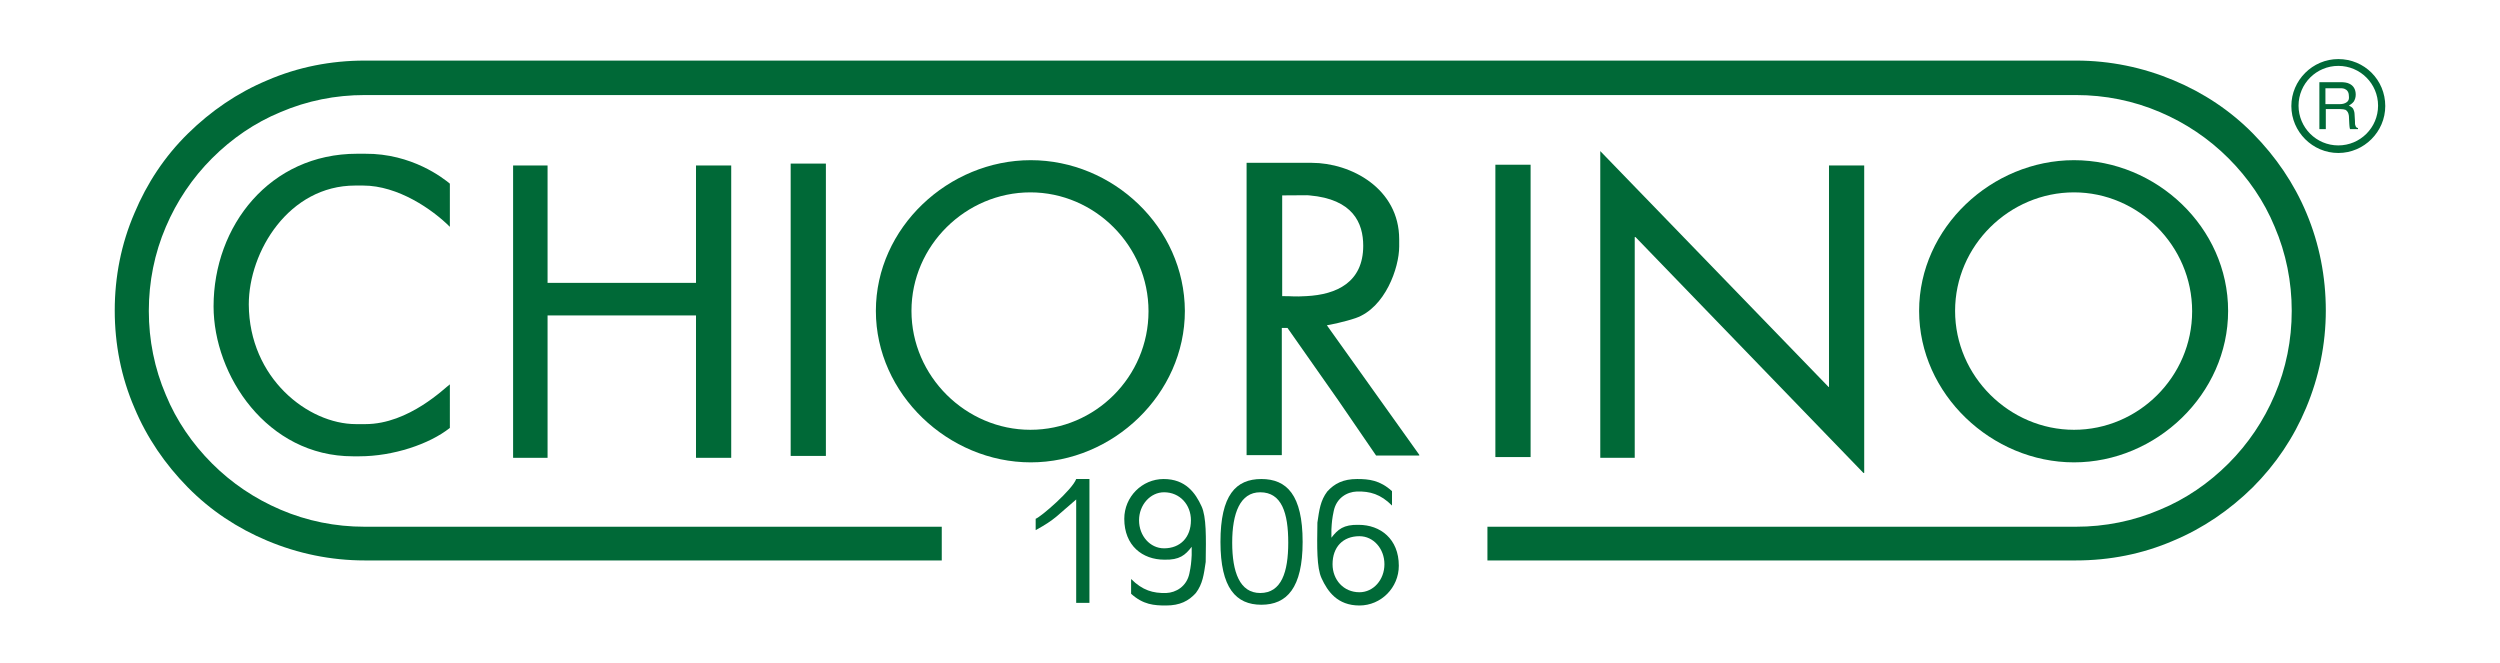 <?xml version="1.0" encoding="utf-8"?>
<!-- Generator: Adobe Illustrator 26.2.1, SVG Export Plug-In . SVG Version: 6.00 Build 0)  -->
<svg version="1.1" id="Livello_1" xmlns="http://www.w3.org/2000/svg" xmlns:xlink="http://www.w3.org/1999/xlink" x="0px" y="0px"
	 viewBox="0 0 660.2 175" style="enable-background:new 0 0 660.2 175;" xml:space="preserve">
<style type="text/css">
	.st0{fill:#006937;}
	.st1{fill-rule:evenodd;clip-rule:evenodd;fill:#006937;}
</style>
<g>
	<g>
		<path class="st0" d="M284.2,126.5h3.5v32.7h-3.5v-27.3c-5,4.2-5.4,5.2-10.7,8.1v-3C274.9,136.5,283.2,129.3,284.2,126.5
			L284.2,126.5z"/>
		<polygon class="st0" points="422.6,39.9 482.9,102.2 483,102.2 483,43.7 492.3,43.7 492.3,124.9 492.1,124.9 431.9,62.6 
			431.7,62.6 431.7,120.9 422.6,120.9 		"/>
		<polygon class="st0" points="394.9,43.5 404.2,43.5 404.2,120.7 394.9,120.7 		"/>
		<polygon class="st0" points="208.8,43.2 218.1,43.2 218.1,120.4 208.8,120.4 		"/>
		<polygon class="st0" points="135.5,43.7 144.6,43.7 144.6,74.7 183.8,74.7 183.8,43.7 193.1,43.7 193.1,120.9 183.8,120.9 
			183.8,83.3 144.6,83.3 144.6,120.9 135.5,120.9 		"/>
		<path class="st0" d="M118.8,48.5v11.4C114.2,55.3,105.1,49,95.9,49h-2.1c-17.5,0-28.1,17.4-28.1,31.4C65.8,99.9,81.4,112,94,112
			h2.5c11.5,0,21.1-9.7,22.3-10.5V113c-5.4,4.3-15,7.5-23.9,7.5c-0.5,0-1.1,0-1.7,0c-22.7,0-36.8-21.4-36.8-39.6
			c0-21.3,14.9-40.3,37.9-40.3c1.2,0,1.7,0,2.1,0C108.8,40.5,117.1,47.1,118.8,48.5z"/>
		<path class="st1" d="M350.4,85.9c0.7-0.1,4.7-0.9,7.6-1.9c7.8-2.7,11.5-13.3,11.5-18.9v-1.9c0-13.4-12.7-20.2-23.1-20.2h-17.2
			v77.2h9.3V86.6h1.5l13.4,19.1l10,14.6h11.4v-0.2L350.4,85.9z M338.6,78.2V51.6c7,0,6.1-0.1,7.2,0c11.5,1,14.2,7.3,14.2,13.3
			c0,9.7-7.1,12.9-15,13.3C341.4,78.4,341.9,78.2,338.6,78.2z"/>
		<path class="st1" d="M317.3,133.7c-1.6-3.5-4.2-7.2-10-7.2c-5.7,0-10.4,4.7-10.4,10.5c0,7.1,4.8,10.8,10.6,10.8
			c4,0.1,5.5-1.2,7.2-3.4c0,0,0,1.4,0,2.2c-0.1,1.9-0.2,2.9-0.6,4.8c-0.7,3.5-3.6,5.1-6.1,5.2c-3.5,0.1-6.3-0.7-9.3-3.7
			c0,0,0,2.6,0,3.9c3.2,2.9,6.1,3.1,9.2,3.1c3.7,0,6-1.2,7.9-3.3c1.8-2.4,2.1-4.8,2.6-8.2C318.5,141.9,318.6,136.5,317.3,133.7z
			 M307.4,144.8c-3.7,0-6.6-3.3-6.6-7.4c0-4.1,3-7.4,6.6-7.4c4.2,0,7.1,3.3,7.1,7.4C314.5,141.9,311.7,144.8,307.4,144.8z"/>
		<path class="st1" d="M333.1,126.5c-6.7,0-10.8,4.2-10.8,16.6c0,12.2,4.1,16.6,10.8,16.6c6.7,0,10.9-4.4,10.9-16.6
			C344,130.7,339.8,126.5,333.1,126.5z M332.8,156.6c-5.4,0-7.4-5.5-7.4-13.3s2.1-13.3,7.4-13.3c5.7,0,7.4,5.5,7.4,13.3
			C340.2,151.1,338.4,156.6,332.8,156.6z"/>
		<path class="st1" d="M358.8,138.6c-4-0.1-5.5,1.2-7.2,3.4c0,0,0-1.4,0-2.2c0.1-1.9,0.2-2.9,0.6-4.8c0.7-3.5,3.5-5.1,6.1-5.2
			c3.5-0.1,6.3,0.7,9.3,3.7c0,0,0-2.6,0-3.8c-3.2-2.9-6.1-3.2-9.2-3.2c-3.7,0-6,1.2-7.9,3.3c-1.8,2.4-2.1,4.8-2.6,8.2
			c-0.1,6.5-0.2,11.9,1.1,14.7c1.6,3.5,4.2,7.2,10,7.2c5.7,0,10.4-4.7,10.4-10.5C369.4,142.3,364.5,138.6,358.8,138.6z M359,156.4
			c-4.2,0-7.1-3.3-7.1-7.4c0-4.5,2.7-7.4,7.1-7.4c3.7,0,6.6,3.3,6.6,7.4C365.6,153.1,362.7,156.4,359,156.4z"/>
		<g>
			<path class="st0" d="M617.5,15.6c-6.8,0-12.4,5.6-12.4,12.4s5.6,12.4,12.4,12.4c6.8,0,12.4-5.6,12.4-12.4
				C629.9,21.1,624.4,15.6,617.5,15.6z M617.5,38.4c-5.8,0-10.5-4.7-10.5-10.5s4.7-10.5,10.5-10.5S628,22.1,628,27.9
				S623.3,38.4,617.5,38.4z"/>
			<path class="st0" d="M622,33.1c-0.1-0.2-0.1-0.6-0.1-1.1l-0.1-1.7c0-0.7-0.2-1.2-0.4-1.6c-0.2-0.3-0.6-0.6-1.1-0.8
				c0.5-0.3,1-0.7,1.3-1.1c0.3-0.5,0.5-1.1,0.5-1.8c0-1.4-0.6-2.4-1.7-2.9c-0.6-0.3-1.4-0.4-2.3-0.4h-5.6v12.4h1.7v-5.3h3.7
				c0.7,0,1.2,0.1,1.5,0.2c0.5,0.3,0.8,0.8,0.9,1.6l0.1,2.1c0,0.5,0.1,0.8,0.1,1s0.1,0.3,0.1,0.4h2.1v-0.3
				C622.3,33.8,622.1,33.5,622,33.1z M619.7,27c-0.4,0.3-1,0.5-1.8,0.5h-3.8v-4.2h4c0.6,0,1,0.1,1.3,0.3c0.6,0.3,0.9,0.9,0.9,1.8
				C620.4,26.1,620.2,26.7,619.7,27z"/>
		</g>
		<path class="st0" d="M272.2,42.3c-21.7,0-40.9,17.8-40.9,39.8s19.2,40,40.9,40s40.7-18,40.7-40C312.8,60,293.9,42.3,272.2,42.3z
			 M272.1,113.5c-17,0-31.4-14.1-31.4-31.4s14.4-31.3,31.4-31.3s31.2,14.1,31.2,31.4S289.2,113.5,272.1,113.5z"/>
		<path class="st0" d="M547.7,42.3c-21.7,0-40.9,17.8-40.9,39.8s19.2,40,40.9,40s40.7-18,40.7-40C588.4,60,569.4,42.3,547.7,42.3z
			 M547.7,113.5c-17,0-31.4-14.1-31.4-31.4s14.4-31.3,31.4-31.3s31.2,14.1,31.2,31.4S564.7,113.5,547.7,113.5z"/>
		<path class="st0" d="M609.1,56.3c-3.3-7.9-8.1-14.9-14.1-21s-13.1-10.8-21-14.1c-8.1-3.4-16.8-5.2-25.7-5.2l0,0h-452l0,0
			c-8.9,0-17.6,1.7-25.7,5.2c-7.9,3.3-14.9,8.1-21,14.1s-10.8,13.1-14.1,21C32,64.4,30.3,73.1,30.3,82s1.7,17.6,5.2,25.7
			c3.3,7.9,8.1,14.9,14.1,21c6,6.1,13.1,10.8,21,14.1c8.1,3.4,16.8,5.2,25.7,5.2h152.4v-8.9H96.3c-7.7,0-15.2-1.5-22.2-4.5
			c-6.8-2.9-12.9-7-18.1-12.2s-9.4-11.3-12.2-18.1c-3-7-4.5-14.5-4.5-22.2s1.5-15.2,4.5-22.2c2.9-6.8,7-12.9,12.2-18.1
			s11.3-9.4,18.1-12.2c7-3,14.5-4.5,22.2-4.5l0,0h451.9l0,0c7.7,0,15.2,1.5,22.2,4.5c6.8,2.9,12.9,7,18.1,12.2
			c5.2,5.2,9.4,11.3,12.2,18.1c3,7,4.5,14.5,4.5,22.2s-1.5,15.2-4.5,22.2c-2.9,6.8-7,12.9-12.2,18.1s-11.3,9.4-18.1,12.2
			c-7,3-14.5,4.5-22.2,4.5H392.8v8.9h155.4c8.9,0,17.6-1.7,25.7-5.2c7.9-3.3,14.9-8.1,21-14.1c6.1-6.1,10.8-13.1,14.1-21
			c3.4-8.1,5.2-16.8,5.2-25.7S612.5,64.4,609.1,56.3z"/>
	</g>
</g>
</svg>
